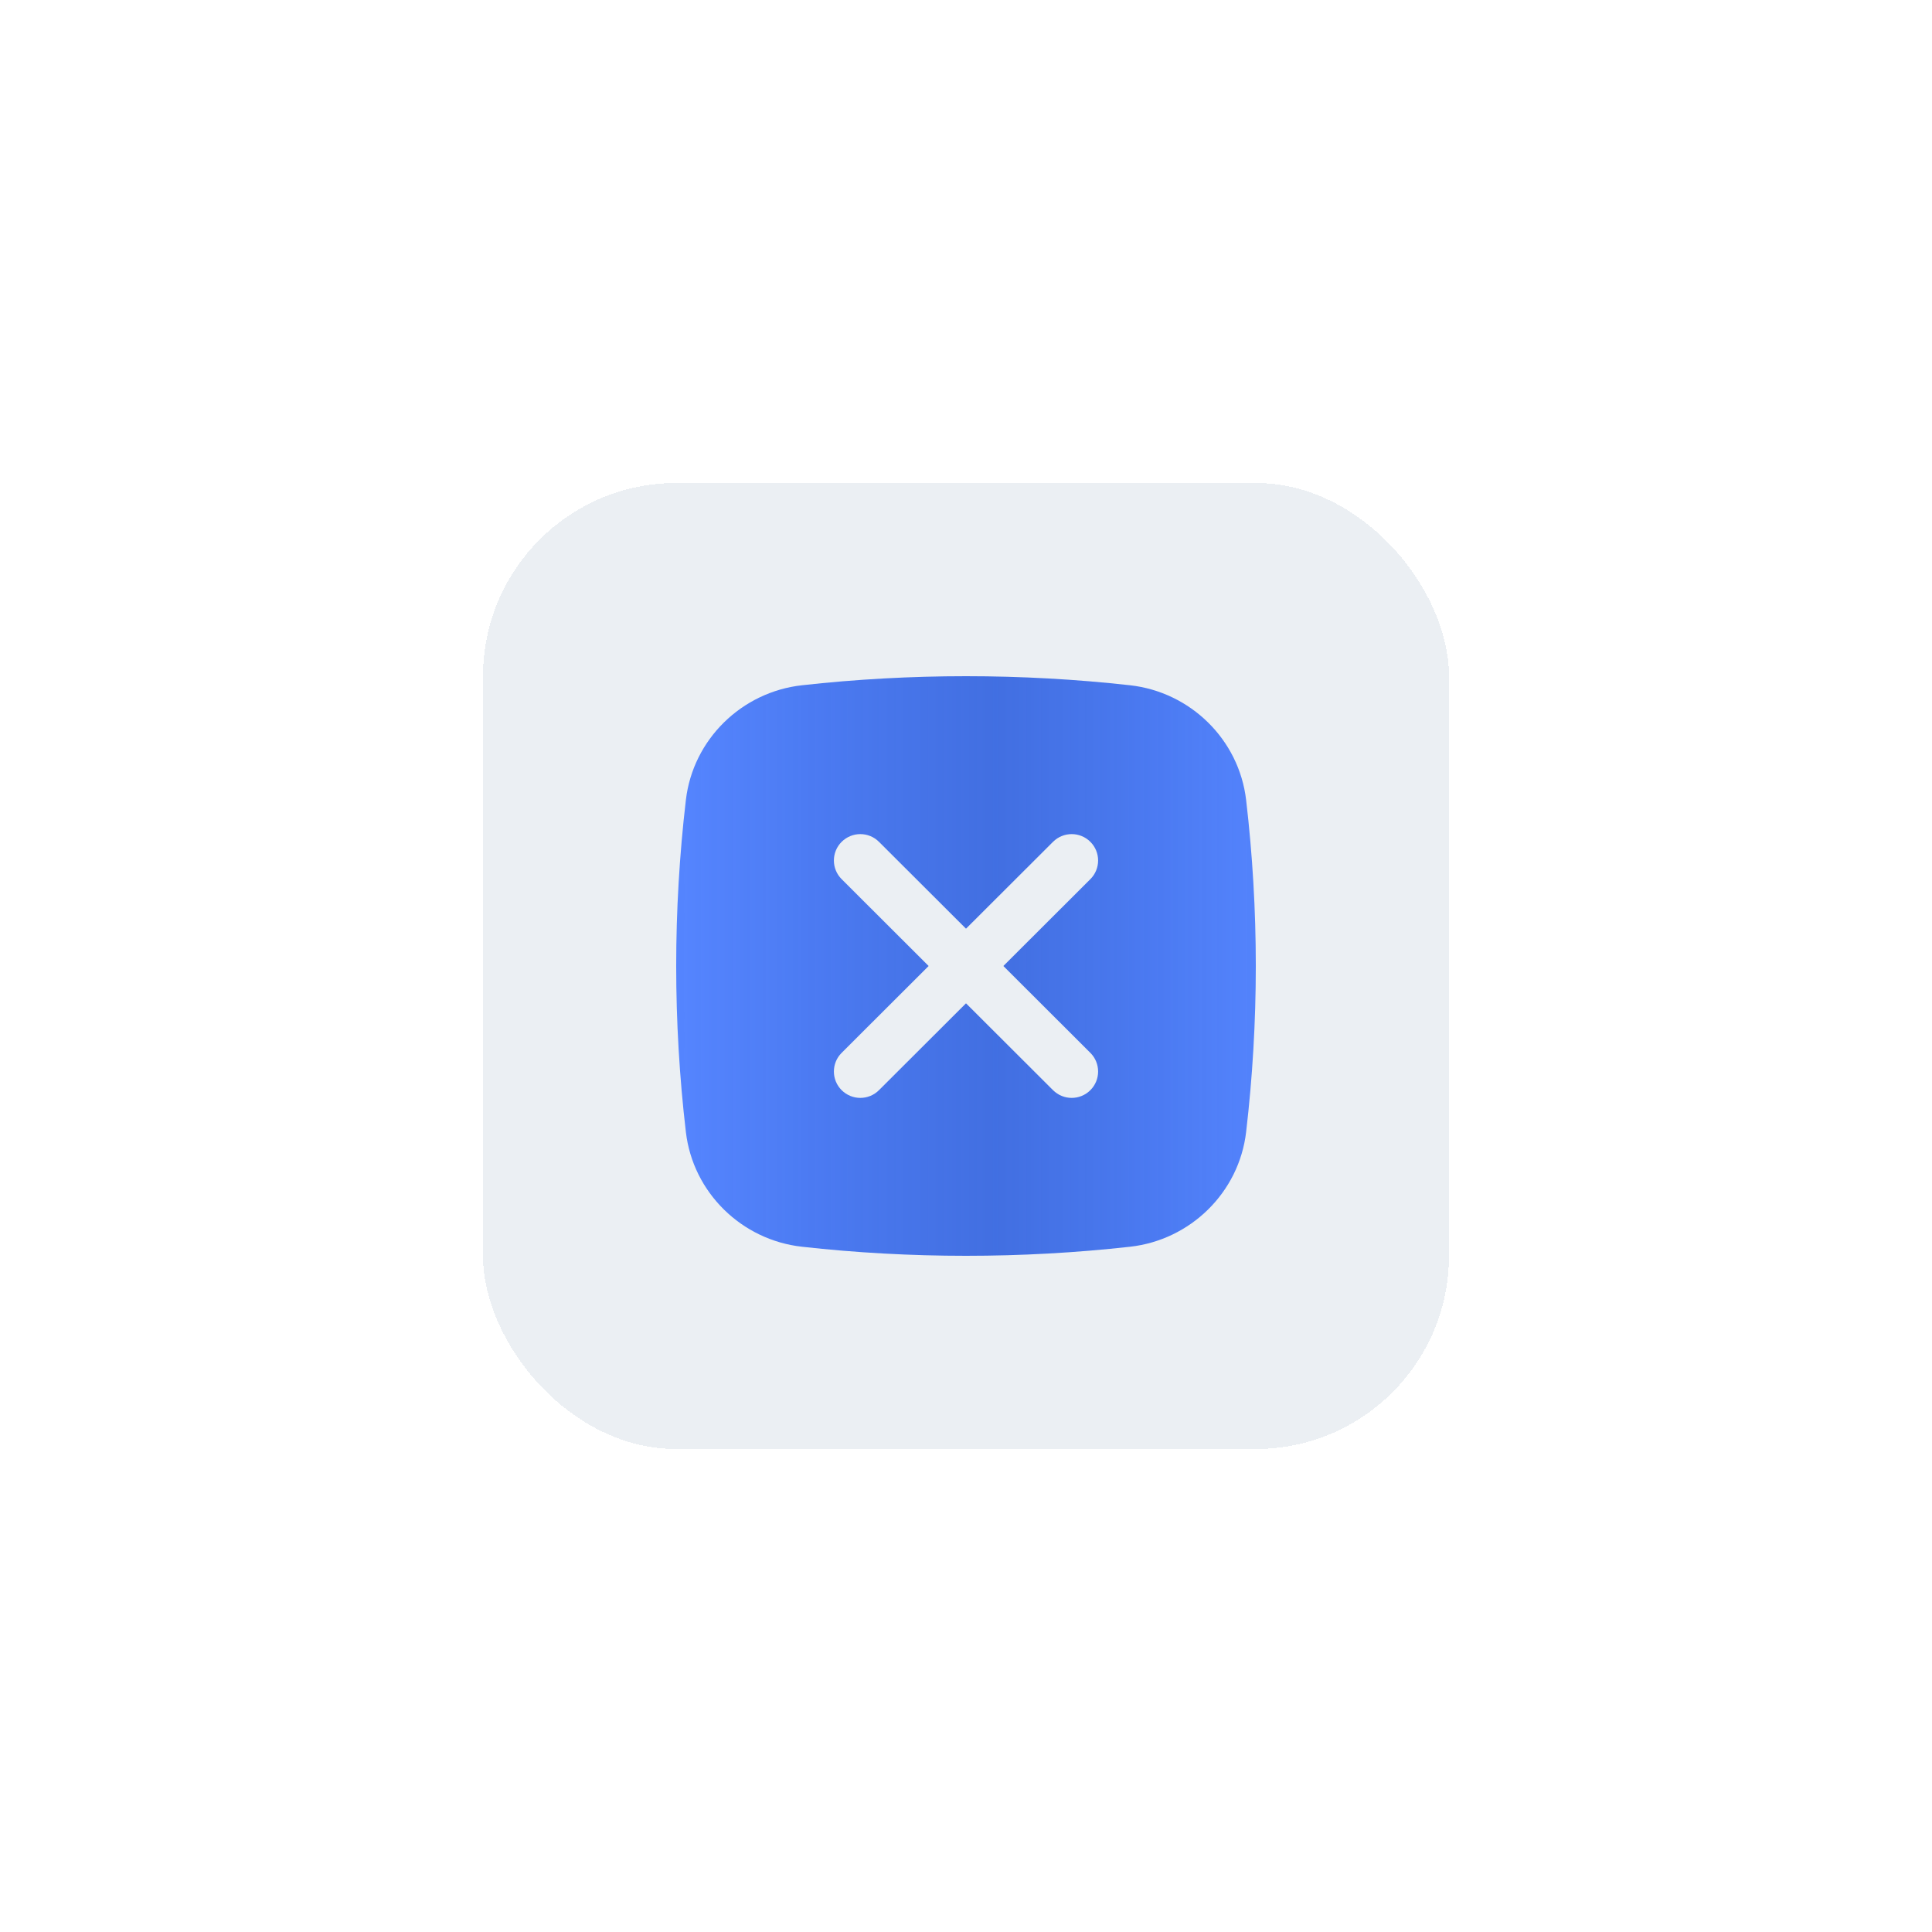 <svg width="80" height="80" viewBox="0 0 80 80" fill="none" xmlns="http://www.w3.org/2000/svg">
<g filter="url(#filter0_dddd_107_6848)">
<rect x="20" y="20" width="40" height="40" rx="8" fill="#EBEFF3" shape-rendering="crispEdges"/>
<path fill-rule="evenodd" clip-rule="evenodd" d="M33.209 28.375C37.686 27.875 42.314 27.875 46.791 28.375C49.289 28.653 51.305 30.619 51.599 33.123C52.134 37.692 52.134 42.308 51.599 46.877C51.305 49.381 49.289 51.347 46.791 51.625C42.314 52.125 37.686 52.125 33.209 51.625C30.71 51.347 28.695 49.381 28.401 46.877C27.866 42.308 27.866 37.692 28.401 33.123C28.695 30.619 30.71 28.653 33.209 28.375ZM34.85 34.859C35.278 34.432 35.97 34.432 36.397 34.859L40 38.455L43.603 34.859C44.03 34.432 44.723 34.432 45.15 34.859C45.577 35.285 45.577 35.977 45.15 36.403L41.547 40L45.15 43.597C45.577 44.023 45.577 44.715 45.15 45.141C44.723 45.568 44.03 45.568 43.603 45.141L40 41.545L36.397 45.141C35.97 45.568 35.278 45.568 34.85 45.141C34.423 44.715 34.423 44.023 34.85 43.597L38.453 40L34.85 36.403C34.423 35.977 34.423 35.285 34.85 34.859Z" fill="url(#paint0_linear_107_6848)"/>
</g>
<defs>
<filter id="filter0_dddd_107_6848" x="0" y="0" width="80" height="80" filterUnits="userSpaceOnUse" color-interpolation-filters="sRGB">
<feFlood flood-opacity="0" result="BackgroundImageFix"/>
<feColorMatrix in="SourceAlpha" type="matrix" values="0 0 0 0 0 0 0 0 0 0 0 0 0 0 0 0 0 0 127 0" result="hardAlpha"/>
<feOffset dx="4" dy="4"/>
<feGaussianBlur stdDeviation="4"/>
<feComposite in2="hardAlpha" operator="out"/>
<feColorMatrix type="matrix" values="0 0 0 0 0.741 0 0 0 0 0.762 0 0 0 0 0.78 0 0 0 0.75 0"/>
<feBlend mode="normal" in2="BackgroundImageFix" result="effect1_dropShadow_107_6848"/>
<feColorMatrix in="SourceAlpha" type="matrix" values="0 0 0 0 0 0 0 0 0 0 0 0 0 0 0 0 0 0 127 0" result="hardAlpha"/>
<feOffset dx="8" dy="8"/>
<feGaussianBlur stdDeviation="6"/>
<feComposite in2="hardAlpha" operator="out"/>
<feColorMatrix type="matrix" values="0 0 0 0 0.741 0 0 0 0 0.761 0 0 0 0 0.78 0 0 0 0.25 0"/>
<feBlend mode="normal" in2="effect1_dropShadow_107_6848" result="effect2_dropShadow_107_6848"/>
<feColorMatrix in="SourceAlpha" type="matrix" values="0 0 0 0 0 0 0 0 0 0 0 0 0 0 0 0 0 0 127 0" result="hardAlpha"/>
<feOffset dx="-4" dy="-4"/>
<feGaussianBlur stdDeviation="4"/>
<feComposite in2="hardAlpha" operator="out"/>
<feColorMatrix type="matrix" values="0 0 0 0 1 0 0 0 0 1 0 0 0 0 1 0 0 0 0.75 0"/>
<feBlend mode="normal" in2="effect2_dropShadow_107_6848" result="effect3_dropShadow_107_6848"/>
<feColorMatrix in="SourceAlpha" type="matrix" values="0 0 0 0 0 0 0 0 0 0 0 0 0 0 0 0 0 0 127 0" result="hardAlpha"/>
<feOffset dx="-8" dy="-8"/>
<feGaussianBlur stdDeviation="6"/>
<feComposite in2="hardAlpha" operator="out"/>
<feColorMatrix type="matrix" values="0 0 0 0 1 0 0 0 0 1 0 0 0 0 1 0 0 0 0.25 0"/>
<feBlend mode="normal" in2="effect3_dropShadow_107_6848" result="effect4_dropShadow_107_6848"/>
<feBlend mode="normal" in="SourceGraphic" in2="effect4_dropShadow_107_6848" result="shape"/>
</filter>
<linearGradient id="paint0_linear_107_6848" x1="28" y1="40.11" x2="53.125" y2="40.11" gradientUnits="userSpaceOnUse">
<stop stop-color="#5585FF"/>
<stop offset="0.526" stop-color="#3364E0" stop-opacity="0.923"/>
<stop offset="1" stop-color="#5585FF"/>
</linearGradient>
</defs>
</svg>
